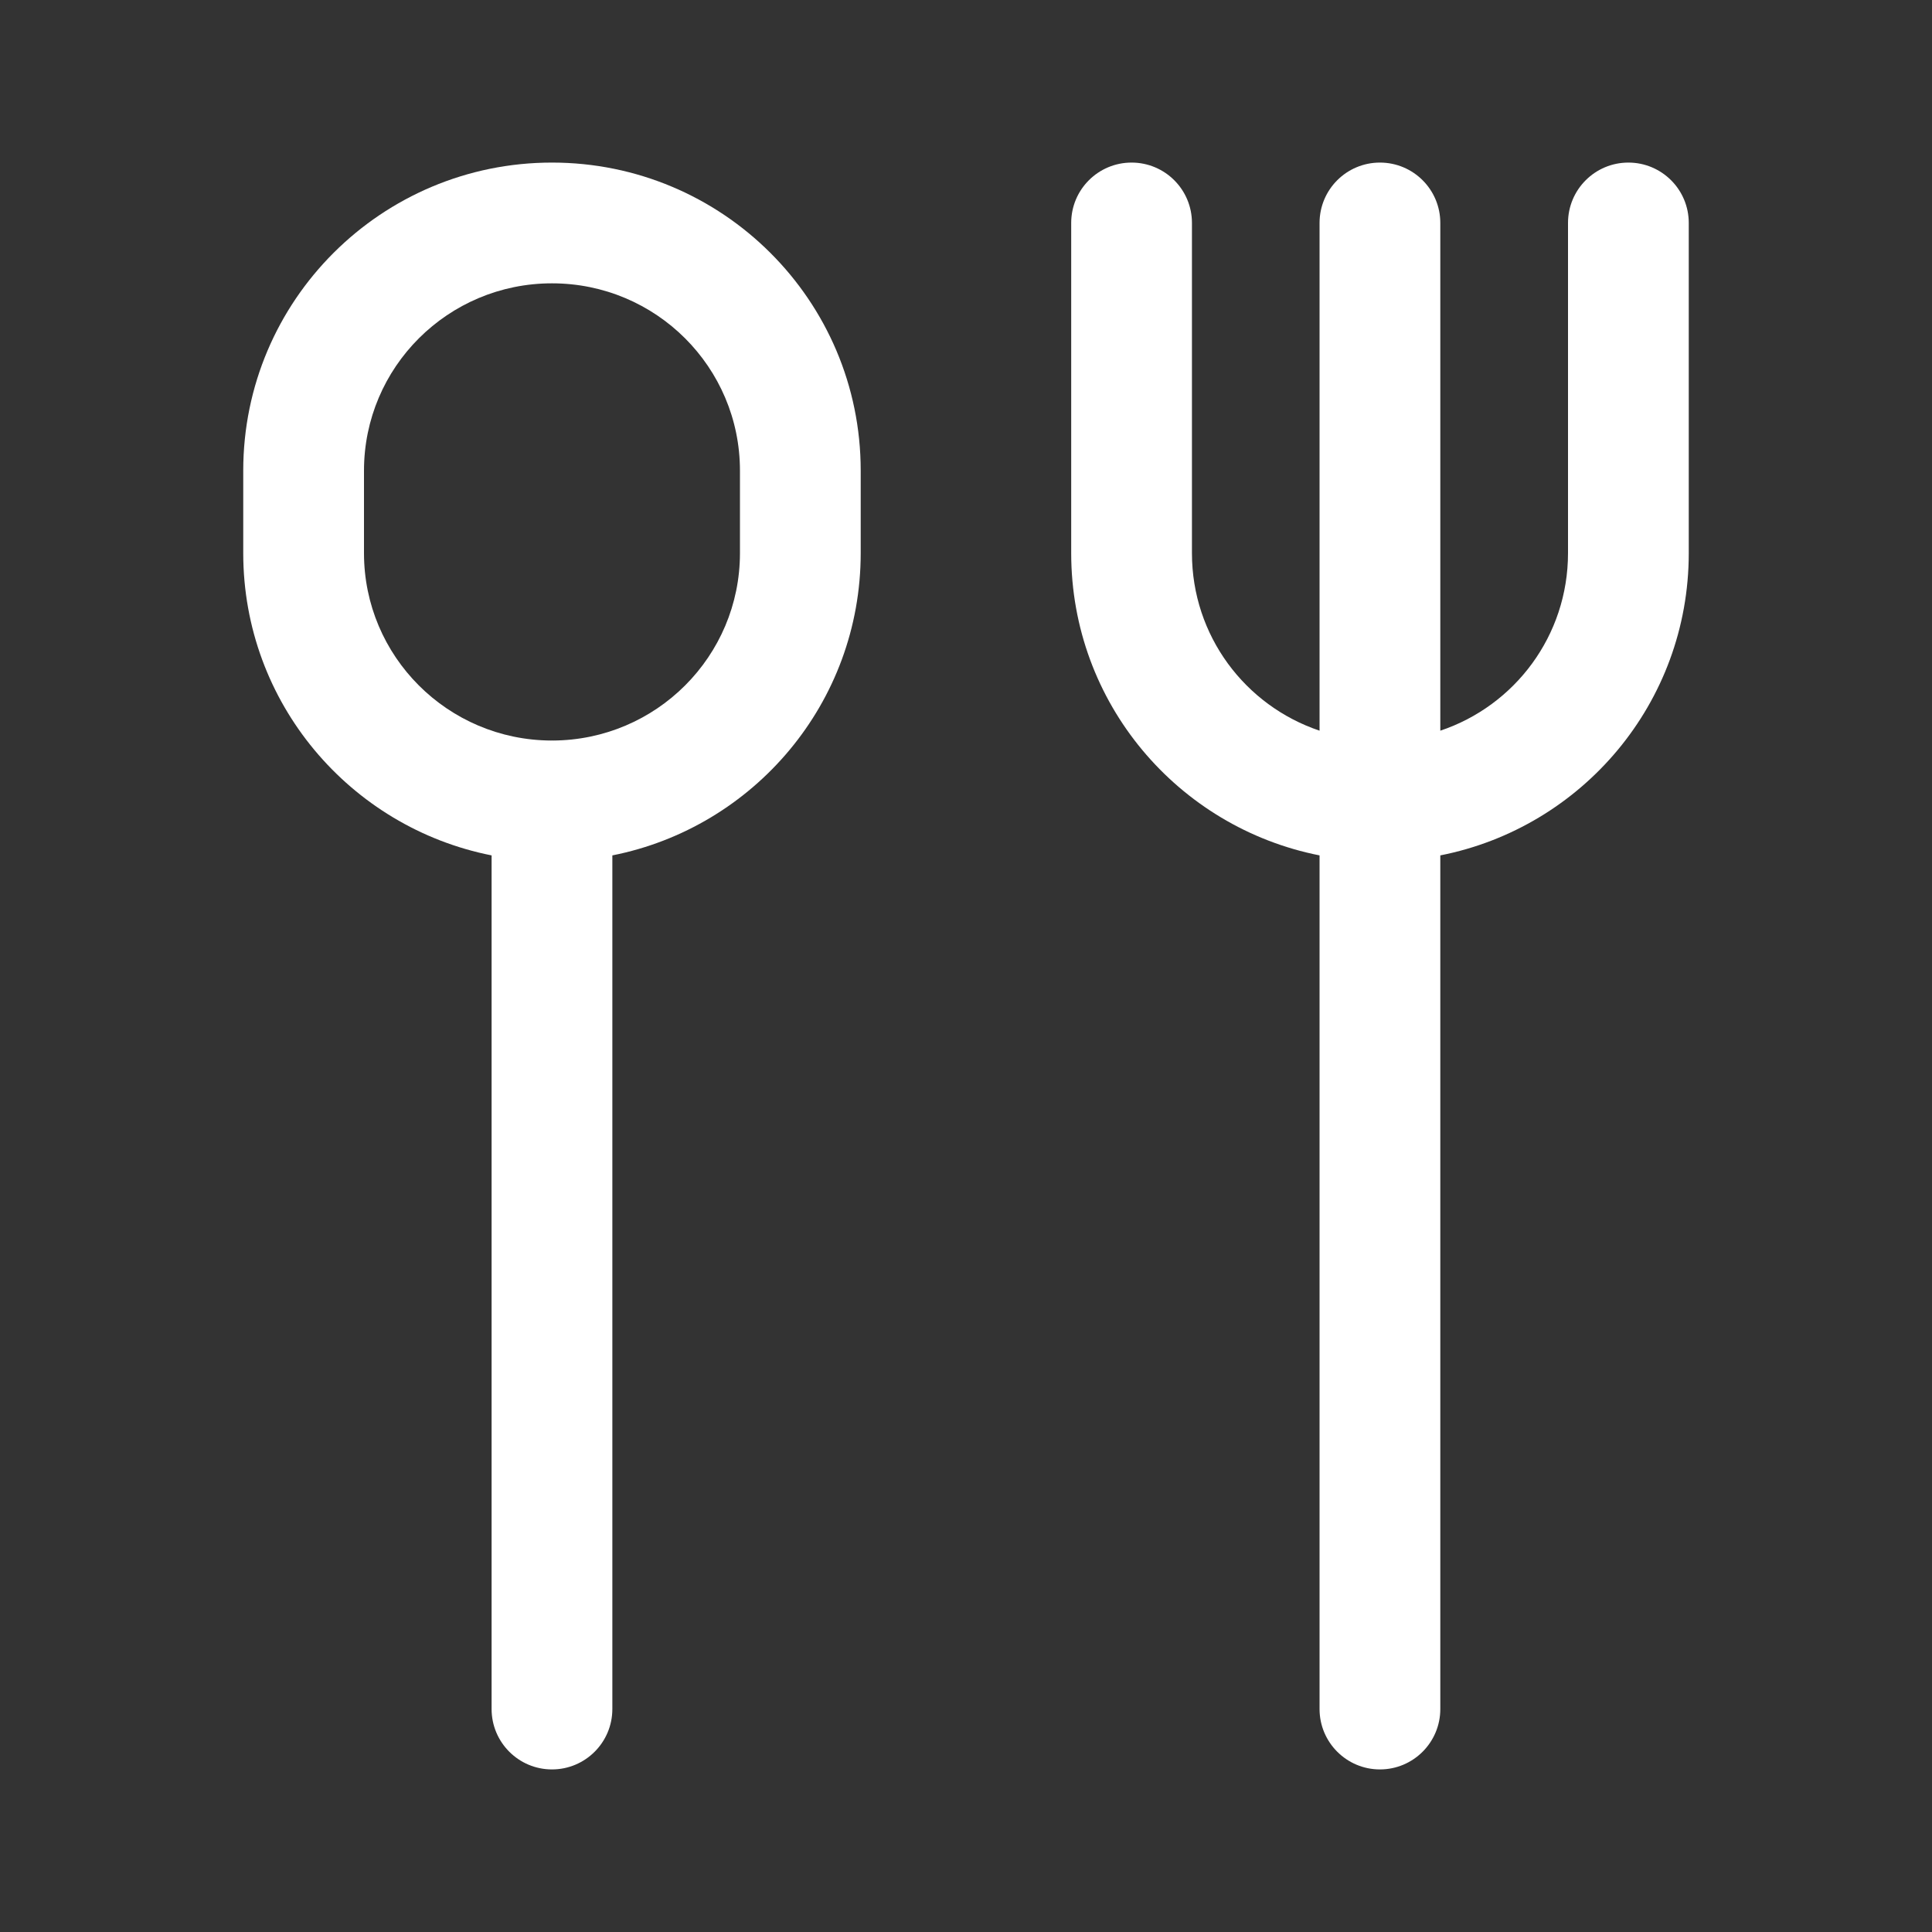 <svg width="20" height="20" viewBox="0 0 20 20" fill="none" xmlns="http://www.w3.org/2000/svg">
<rect x="0" y="0" width="20" height="20" fill="#333333" stroke="none"/>
<path fill-rule="evenodd" clip-rule="evenodd" d="M5.089 8.855C3.624 8.565 2.518 7.276 2.518 5.726V4.872C2.518 3.109 3.95 1.683 5.714 1.683C7.478 1.683 8.91 3.109 8.91 4.872V5.726C8.91 7.276 7.804 8.565 6.339 8.855V17.692C6.339 18.037 6.059 18.317 5.714 18.317C5.369 18.317 5.089 18.037 5.089 17.692V8.855ZM3.768 4.872C3.768 3.802 4.637 2.933 5.714 2.933C6.791 2.933 7.66 3.802 7.66 4.872V5.726C7.66 6.794 6.794 7.662 5.72 7.666L5.714 7.665L5.708 7.666C4.634 7.662 3.768 6.794 3.768 5.726V4.872Z" fill="white"/>
<path d="M11.714 1.683C12.059 1.683 12.339 1.962 12.339 2.308V5.726C12.339 6.581 12.89 7.305 13.66 7.564V2.308C13.66 1.962 13.94 1.683 14.285 1.683C14.63 1.683 14.91 1.962 14.91 2.308V7.564C15.681 7.306 16.232 6.581 16.232 5.726V2.308C16.232 1.962 16.512 1.683 16.857 1.683C17.202 1.683 17.482 1.962 17.482 2.308V5.726C17.482 7.278 16.377 8.566 14.91 8.855V17.692C14.91 18.037 14.63 18.317 14.285 18.317C13.94 18.317 13.66 18.037 13.66 17.692V8.855C12.194 8.565 11.089 7.278 11.089 5.726V2.308C11.089 1.962 11.369 1.683 11.714 1.683Z" fill="white"/>
</svg>
